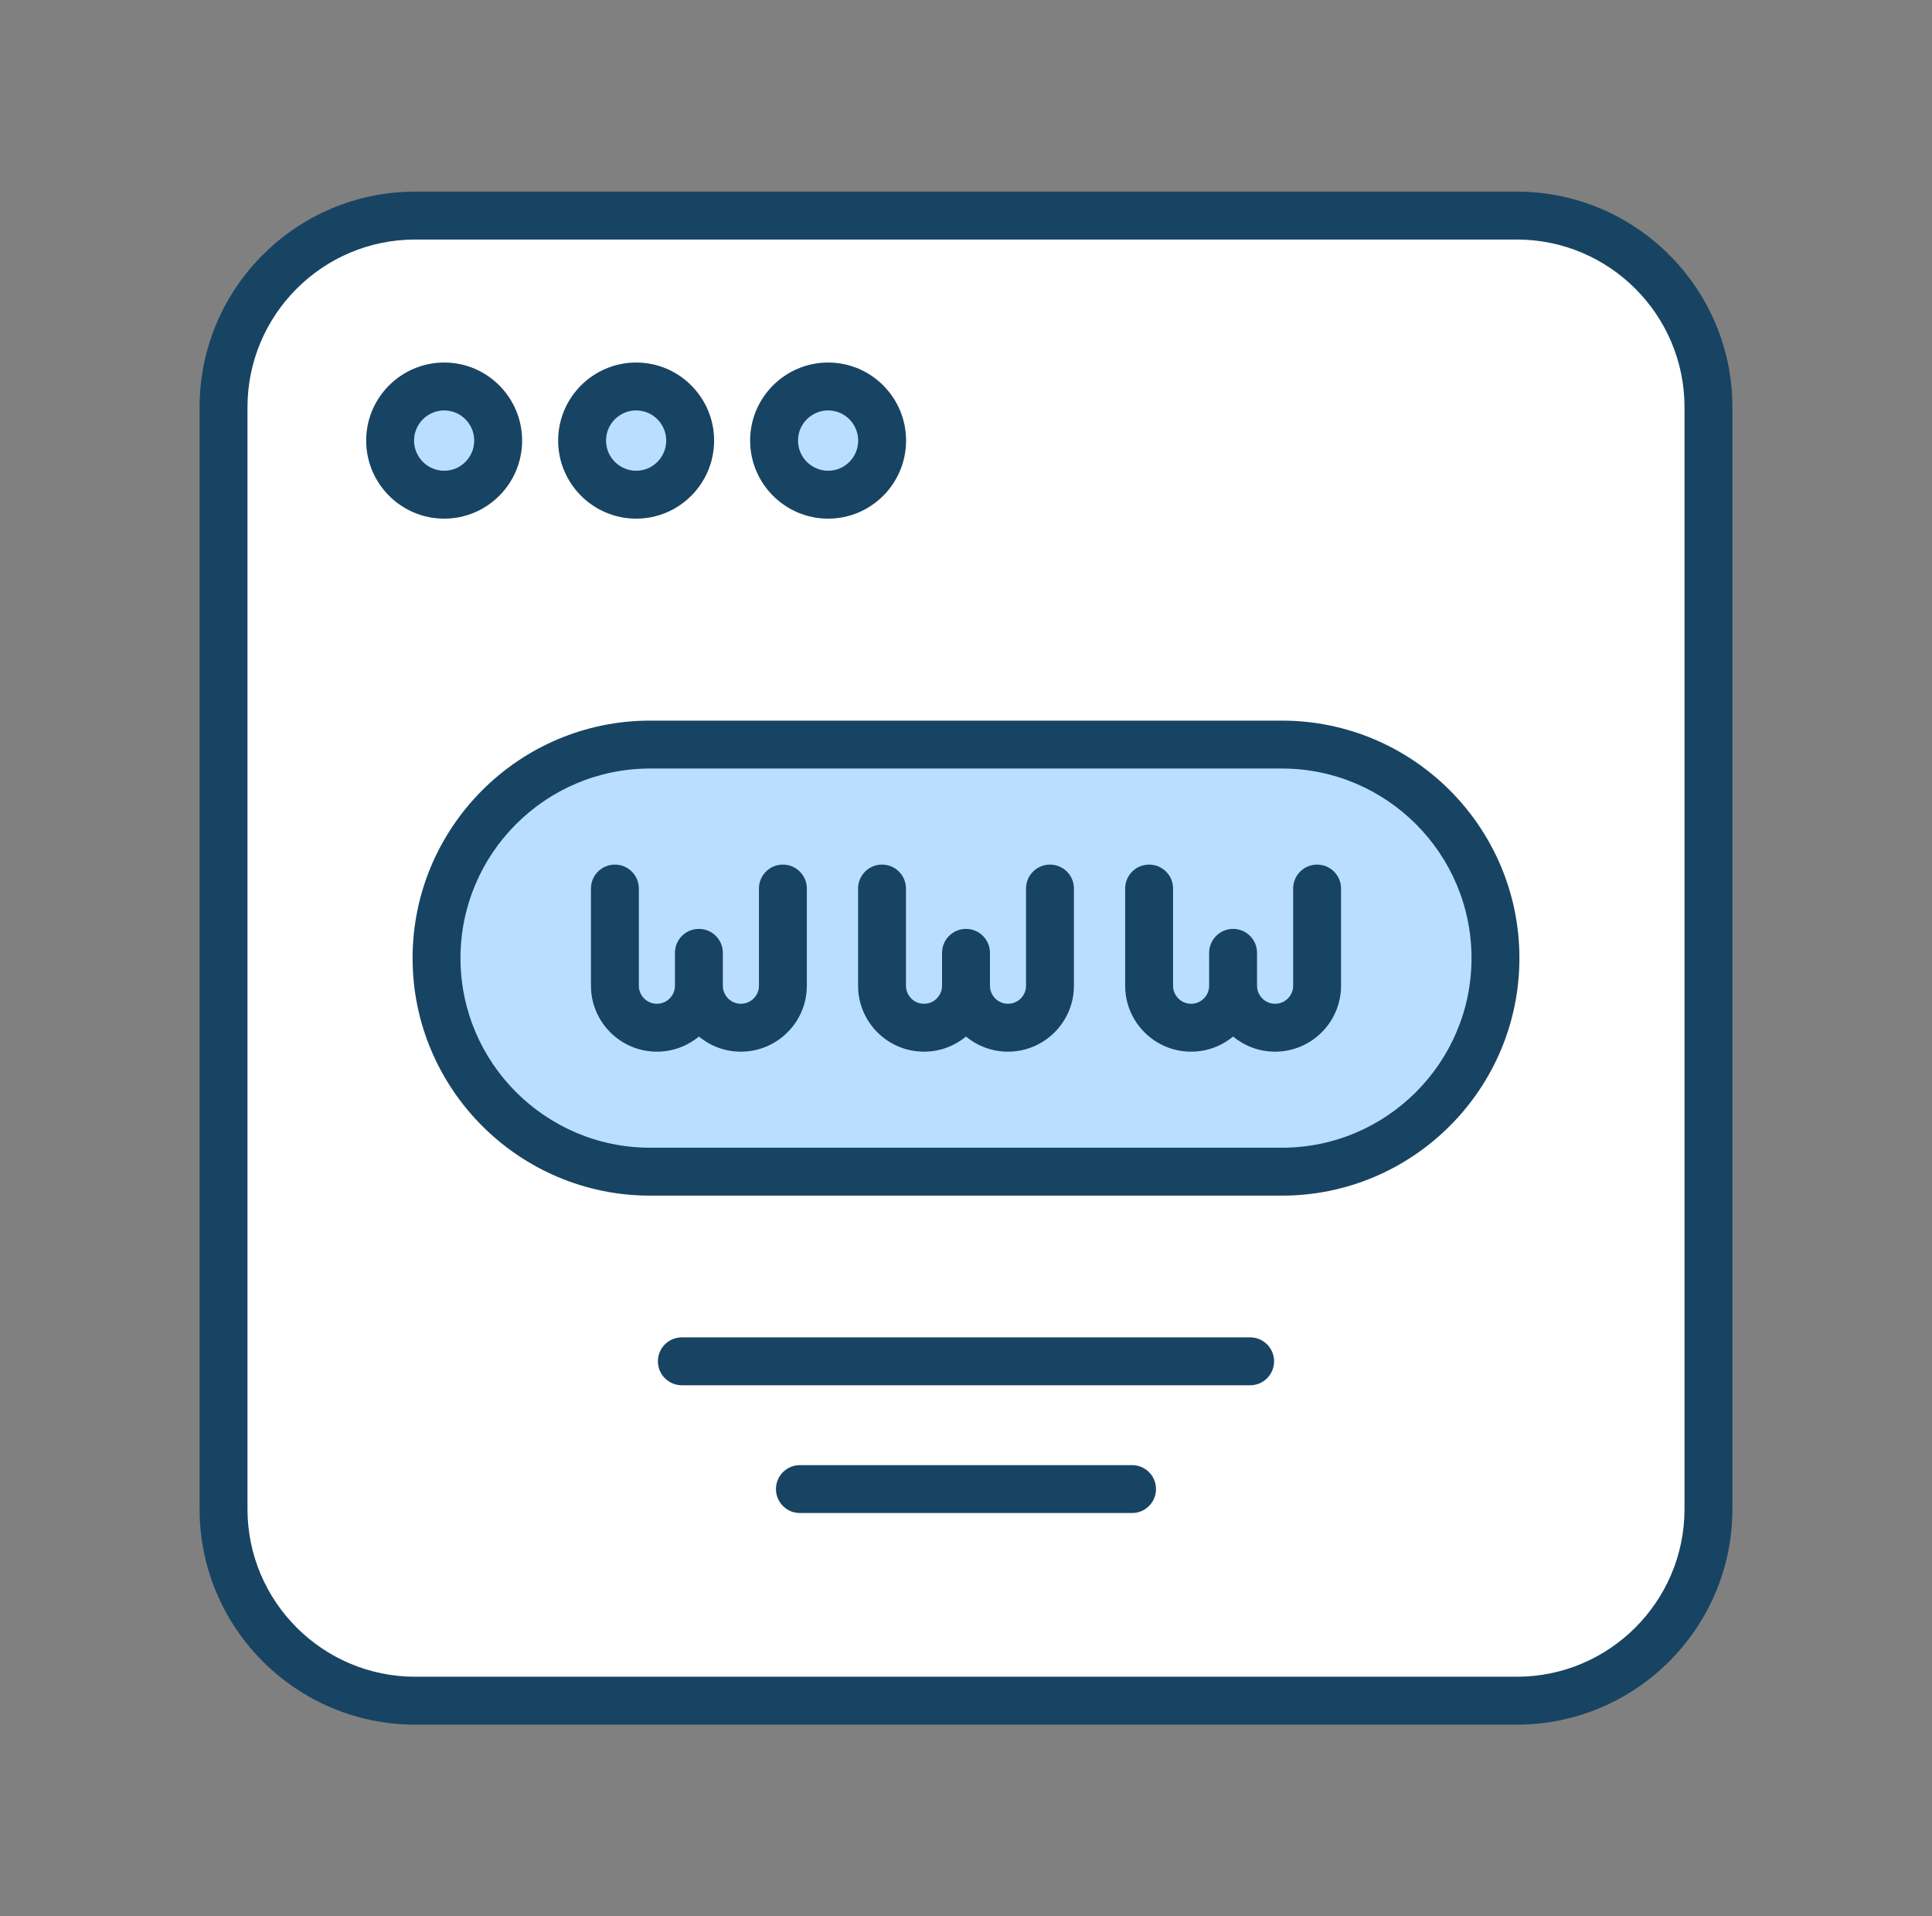 <svg width="121" height="120" viewBox="0 0 121 120" fill="none" xmlns="http://www.w3.org/2000/svg">
<rect x="0" y="0" width="121" height="120" fill="#808080" stroke="none"/>
<path d="M107 25.5V94.499C107 101.127 101.627 106.499 95 106.499H26C19.372 106.499 14 101.127 14 94.499V25.5C14 18.872 19.372 13.5 26 13.5H95C101.627 13.5 107 18.872 107 25.5Z" fill="white"/>
<path d="M31.2 27.59C31.2 29.457 29.687 30.978 27.82 30.978C25.945 30.978 24.432 29.457 24.432 27.59C24.432 25.723 25.945 24.202 27.82 24.202C29.687 24.202 31.2 25.723 31.2 27.59Z" fill="#BADEFF"/>
<path d="M43.224 27.59C43.224 29.457 41.711 30.978 39.844 30.978C37.969 30.978 36.456 29.457 36.456 27.59C36.456 25.723 37.969 24.202 39.844 24.202C41.711 24.202 43.224 25.723 43.224 27.59Z" fill="#BADEFF"/>
<path d="M55.247 27.59C55.247 29.457 53.734 30.978 51.867 30.978C49.992 30.978 48.479 29.457 48.479 27.59C48.479 25.723 49.992 24.202 51.867 24.202C53.734 24.202 55.247 25.723 55.247 27.59Z" fill="#BADEFF"/>
<path d="M93.659 60C93.659 67.385 87.672 73.372 80.286 73.372H40.713C33.328 73.372 27.341 67.385 27.341 60C27.341 52.614 33.328 46.627 40.713 46.627H80.286C87.672 46.627 93.659 52.614 93.659 60Z" fill="#BADEFF"/>
<path d="M95 12H26C18.556 12 12.5 18.056 12.5 25.5V94.5C12.5 101.944 18.556 108 26 108H95C102.444 108 108.5 101.944 108.5 94.5V25.5C108.5 18.056 102.444 12 95 12ZM105.5 94.5C105.5 100.289 100.789 105 95 105H26C20.211 105 15.5 100.289 15.5 94.5V25.5C15.5 19.711 20.211 15 26 15H95C100.789 15 105.5 19.711 105.5 25.5L105.5 94.5Z" fill="#184463"/>
<path d="M32.7 27.59C32.7 24.895 30.512 22.702 27.821 22.702C25.126 22.702 22.933 24.895 22.933 27.59C22.933 30.286 25.125 32.479 27.821 32.479C30.512 32.479 32.7 30.286 32.7 27.59ZM25.933 27.59C25.933 26.549 26.779 25.702 27.821 25.702C28.856 25.702 29.7 26.549 29.7 27.59C29.7 28.632 28.856 29.479 27.821 29.479C26.779 29.479 25.933 28.632 25.933 27.59Z" fill="#184463"/>
<path d="M39.844 32.479C42.535 32.479 44.724 30.286 44.724 27.59C44.724 24.895 42.535 22.702 39.844 22.702C37.149 22.702 34.956 24.895 34.956 27.59C34.956 30.286 37.149 32.479 39.844 32.479ZM39.844 25.702C40.88 25.702 41.724 26.549 41.724 27.59C41.724 28.632 40.88 29.479 39.844 29.479C38.803 29.479 37.956 28.632 37.956 27.59C37.956 26.549 38.803 25.702 39.844 25.702Z" fill="#184463"/>
<path d="M51.868 32.479C54.559 32.479 56.747 30.286 56.747 27.59C56.747 24.895 54.559 22.702 51.868 22.702C49.172 22.702 46.98 24.895 46.98 27.59C46.98 30.286 49.172 32.479 51.868 32.479ZM51.868 25.702C52.903 25.702 53.747 26.549 53.747 27.59C53.747 28.632 52.903 29.479 51.868 29.479C50.826 29.479 49.98 28.632 49.98 27.59C49.98 26.549 50.826 25.702 51.868 25.702Z" fill="#184463"/>
<path d="M80.287 45.127H40.713C32.513 45.127 25.84 51.8 25.84 60C25.84 68.2 32.513 74.873 40.713 74.873H80.287C88.487 74.873 95.16 68.2 95.16 60C95.16 51.8 88.487 45.127 80.287 45.127ZM80.287 71.872H40.713C34.166 71.872 28.84 66.546 28.84 60C28.84 53.454 34.166 48.127 40.713 48.127H80.287C86.834 48.127 92.16 53.454 92.16 60C92.16 66.546 86.834 71.872 80.287 71.872Z" fill="#184463"/>
<path d="M49.032 54.142C48.203 54.142 47.532 54.813 47.532 55.642V61.728C47.532 62.351 47.025 62.858 46.401 62.858C45.778 62.858 45.272 62.351 45.272 61.728V59.669C45.272 58.84 44.6 58.169 43.772 58.169C42.942 58.169 42.271 58.84 42.271 59.669V61.728C42.271 62.351 41.765 62.858 41.141 62.858C40.518 62.858 40.011 62.351 40.011 61.728V55.642C40.011 54.813 39.34 54.142 38.511 54.142C37.682 54.142 37.011 54.813 37.011 55.642V61.728C37.011 64.005 38.864 65.858 41.141 65.858C42.14 65.858 43.057 65.502 43.772 64.91C44.486 65.502 45.403 65.858 46.401 65.858C48.679 65.858 50.532 64.005 50.532 61.728V55.642C50.532 54.813 49.861 54.142 49.032 54.142Z" fill="#184463"/>
<path d="M65.76 54.142C64.931 54.142 64.26 54.813 64.26 55.642V61.728C64.26 62.351 63.753 62.858 63.129 62.858C62.507 62.858 62 62.351 62 61.728V59.669C62 58.84 61.329 58.169 60.5 58.169C59.671 58.169 59 58.84 59 59.669V61.728C59 62.351 58.493 62.858 57.869 62.858C57.247 62.858 56.74 62.351 56.74 61.728V55.642C56.74 54.813 56.069 54.142 55.24 54.142C54.411 54.142 53.74 54.813 53.74 55.642V61.728C53.74 64.005 55.593 65.858 57.869 65.858C58.868 65.858 59.785 65.502 60.5 64.91C61.215 65.502 62.132 65.858 63.129 65.858C65.407 65.858 67.26 64.005 67.26 61.728V55.642C67.26 54.813 66.589 54.142 65.76 54.142Z" fill="#184463"/>
<path d="M82.489 54.142C81.66 54.142 80.989 54.813 80.989 55.642V61.728C80.989 62.351 80.482 62.858 79.858 62.858C79.235 62.858 78.728 62.351 78.728 61.728V59.669C78.728 58.84 78.058 58.169 77.228 58.169C76.399 58.169 75.728 58.84 75.728 59.669V61.728C75.728 62.351 75.222 62.858 74.599 62.858C73.975 62.858 73.468 62.351 73.468 61.728V55.642C73.468 54.813 72.797 54.142 71.968 54.142C71.139 54.142 70.468 54.813 70.468 55.642V61.728C70.468 64.005 72.321 65.858 74.599 65.858C75.597 65.858 76.514 65.502 77.228 64.91C77.943 65.502 78.86 65.858 79.858 65.858C82.136 65.858 83.989 64.005 83.989 61.728V55.642C83.989 54.813 83.318 54.142 82.489 54.142Z" fill="#184463"/>
<path d="M78.296 83.748H42.704C41.875 83.748 41.204 84.419 41.204 85.248C41.204 86.077 41.875 86.748 42.704 86.748H78.296C79.125 86.748 79.796 86.077 79.796 85.248C79.796 84.419 79.125 83.748 78.296 83.748Z" fill="#184463"/>
<path d="M70.9 91.749H50.098C49.269 91.749 48.598 92.42 48.598 93.249C48.598 94.078 49.269 94.749 50.098 94.749H70.9C71.729 94.749 72.4 94.078 72.4 93.249C72.4 92.419 71.729 91.749 70.9 91.749Z" fill="#184463"/>
</svg>
